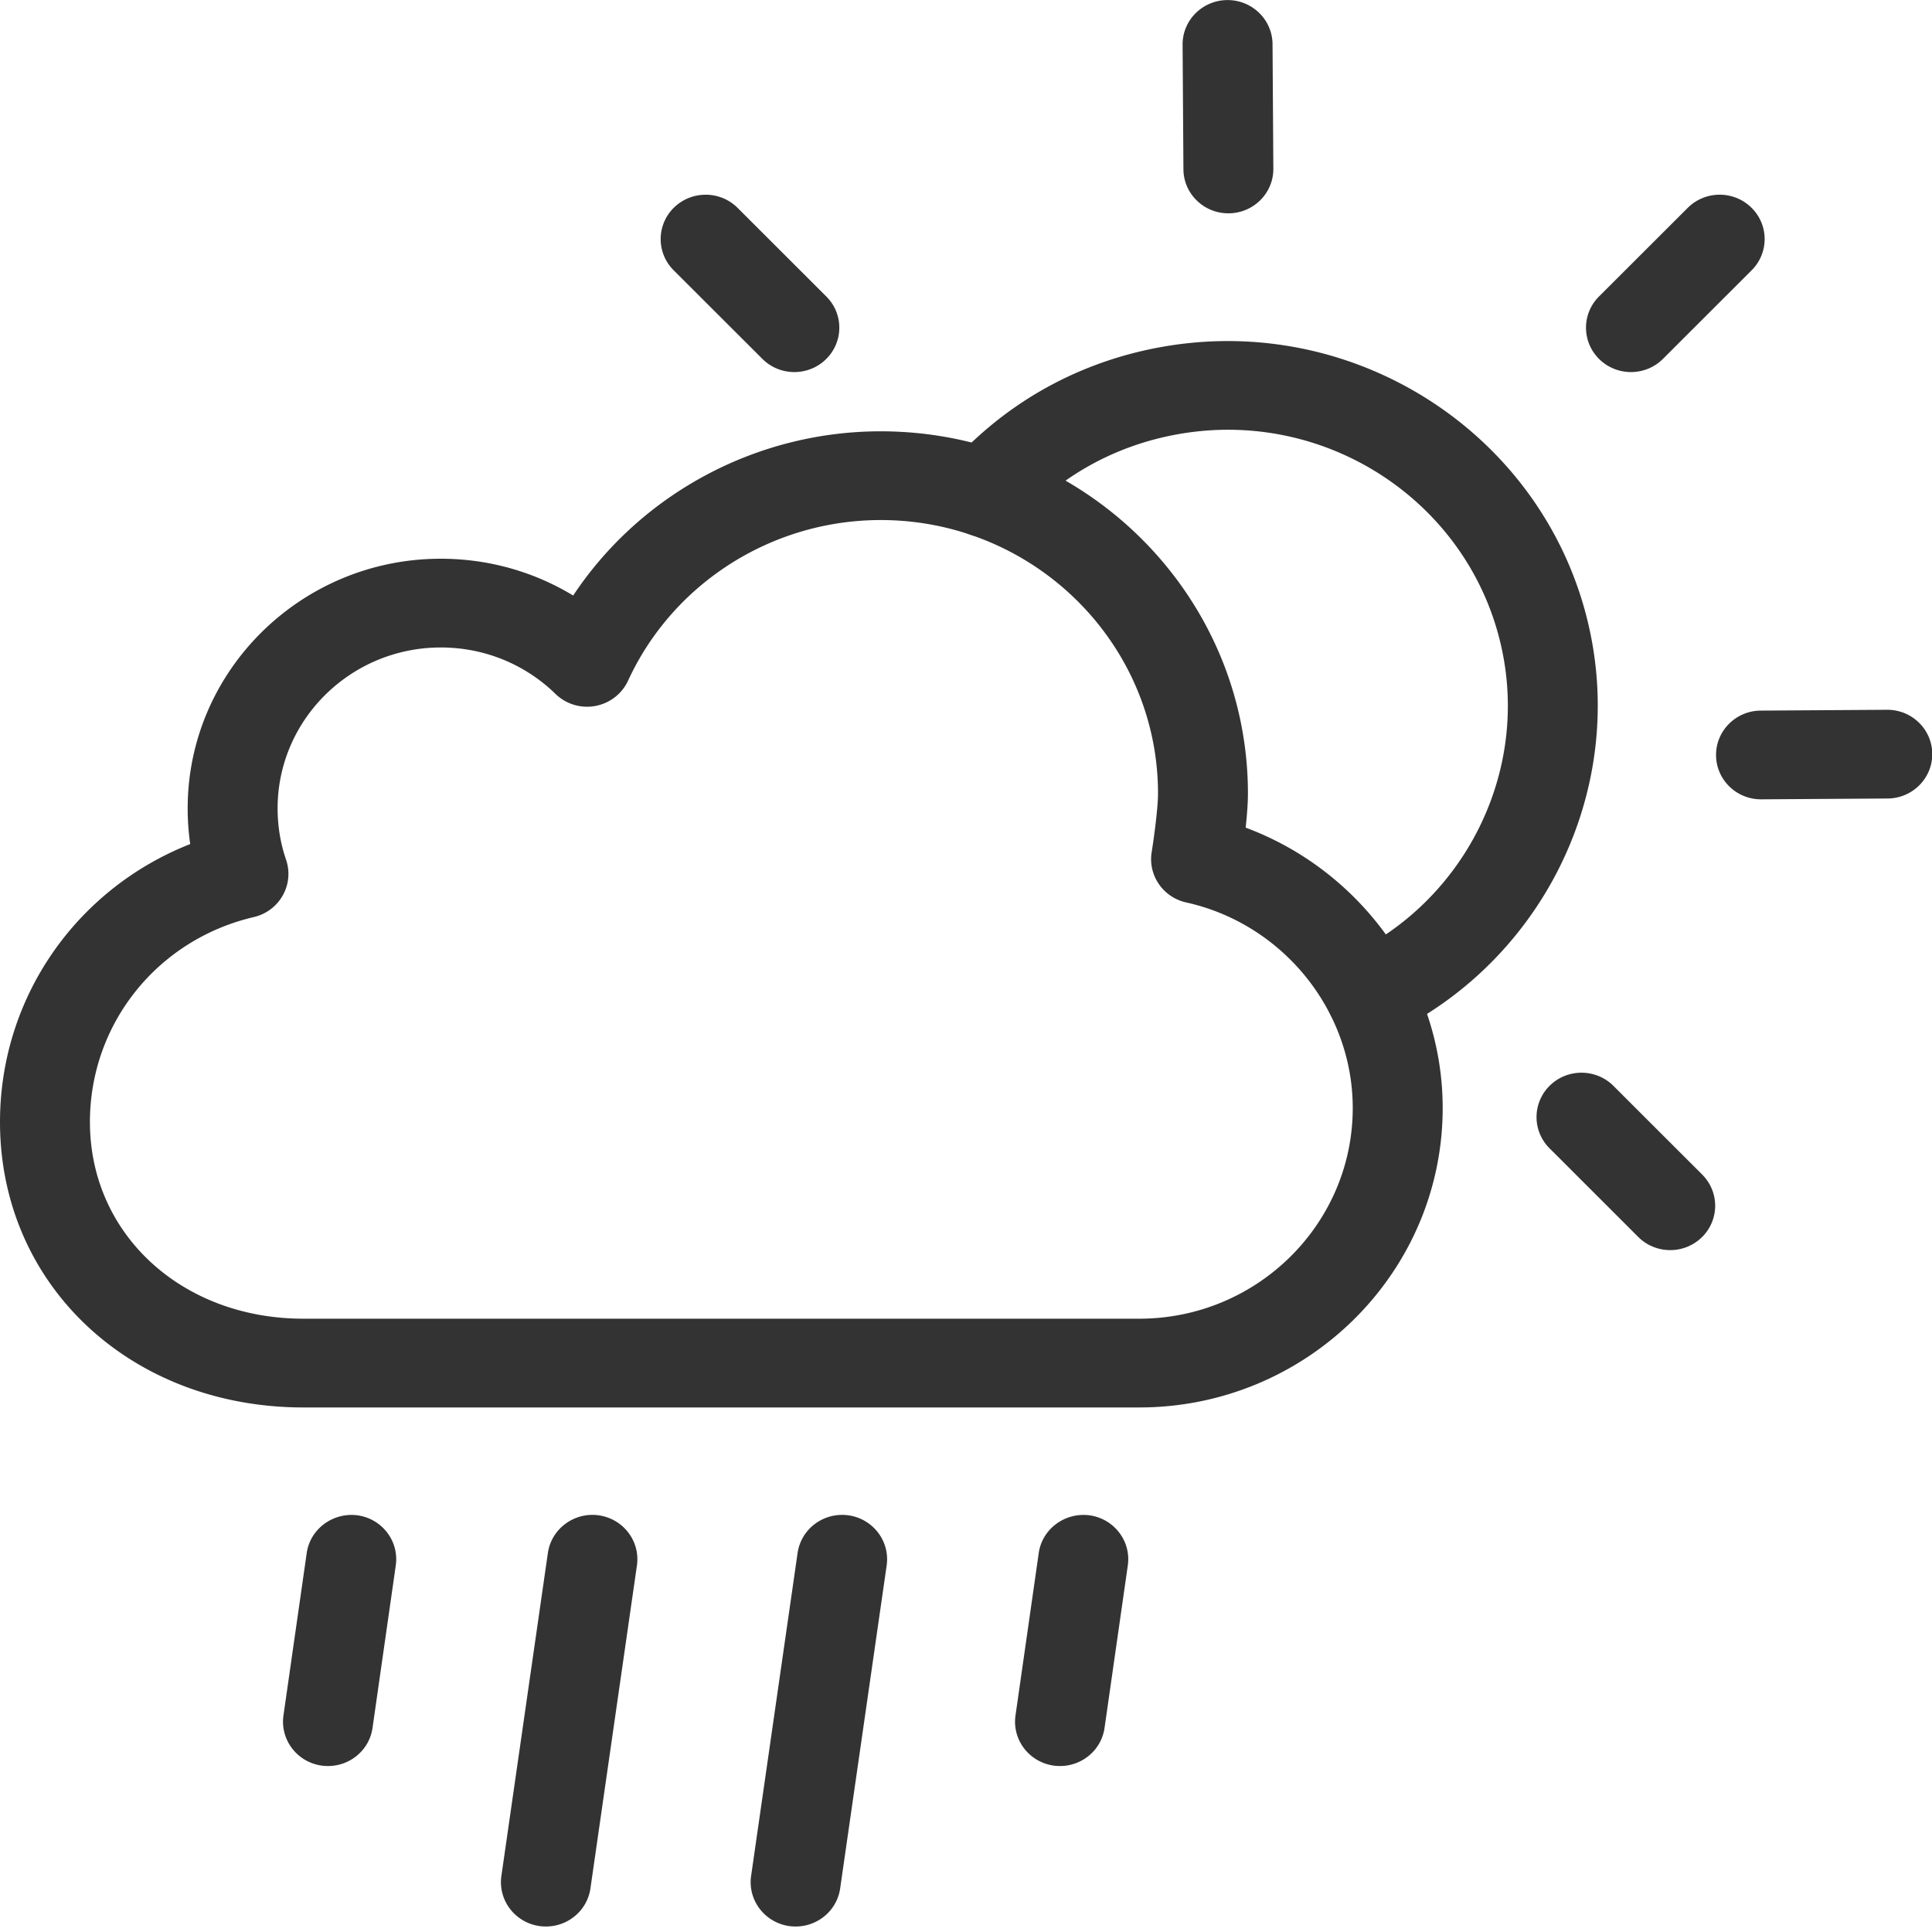 <?xml version="1.0" standalone="no"?><!DOCTYPE svg PUBLIC "-//W3C//DTD SVG 1.1//EN" "http://www.w3.org/Graphics/SVG/1.1/DTD/svg11.dtd"><svg class="icon" width="200px" height="200.00px" viewBox="0 0 1024 1024" version="1.1" xmlns="http://www.w3.org/2000/svg"><path fill="#333333" d="M173.877 936.03c-1.117 0-2.234-0.067-3.367-0.218-13.039-1.825-22.109-13.716-20.271-26.576l12.327-86.092c1.847-12.859 14.01-21.686 26.938-19.993 13.03 1.824 22.108 13.715 20.262 26.575l-12.317 86.091c-1.677 11.74-11.891 20.213-23.572 20.213zM289.38 1021.082c-1.117 0-2.251-0.067-3.385-0.218-13.029-1.844-22.092-13.732-20.245-26.594l24.635-171.142c1.864-12.878 14-21.787 26.954-19.979 13.029 1.843 22.092 13.73 20.245 26.593l-24.635 171.142c-1.692 11.742-11.905 20.198-23.569 20.198zM421.735 1021.082c-1.117 0-2.251-0.067-3.384-0.218-13.03-1.844-22.092-13.732-20.246-26.594l24.635-171.14c1.856-12.878 13.941-21.787 26.954-19.979 13.039 1.843 22.102 13.73 20.254 26.593l-24.643 171.142c-1.693 11.74-11.898 20.196-23.57 20.196zM561.865 936.03c-1.118 0-2.232-0.067-3.367-0.218-13.03-1.825-22.109-13.716-20.264-26.576l12.316-86.092c1.83-12.859 13.968-21.686 26.938-19.993 13.038 1.824 22.118 13.715 20.271 26.575l-12.326 86.091c-1.676 11.74-11.888 20.213-23.568 20.213zM603.806 745.98H160.838C69.137 745.98 0 680.94 0 594.683c0-65.929 40.447-123.566 100.822-147.313a131.832 131.832 0 0 1-1.349-18.906c0-72.944 60.169-132.325 134.143-132.325 25.132 0 49.26 6.815 70.175 19.509 35.596-53.653 96.813-87.045 163.003-87.045 107.324 0 194.637 86.141 194.637 192.024 0 5.225-0.522 11.789-1.21 18.036 61.638 22.925 104.43 82.322 104.43 148.602 0.001 87.512-72.151 158.715-160.845 158.715zM233.617 343.177c-47.689 0-86.479 38.264-86.479 85.286 0 9.362 1.503 18.504 4.484 27.212a23.142 23.142 0 0 1-1.752 18.906c-3.238 5.794-8.813 9.963-15.342 11.487-51.149 11.957-86.864 56.617-86.864 108.613 0 59.433 48.659 104.26 113.175 104.26h442.968c62.403 0 113.174-50.086 113.174-111.679 0-51.777-37.115-97.594-88.271-108.947-12.242-2.712-20.264-14.352-18.306-26.593 1.349-8.489 3.367-23.778 3.367-31.097 0-79.944-65.933-144.985-146.975-144.985-57.567 0-110.135 33.425-133.918 85.153-3.23 7-9.724 11.99-17.386 13.396-7.645 1.423-15.528-1.005-21.068-6.396-16.305-15.875-37.908-24.616-60.807-24.616z"  /><path fill="#333333" d="M726.429 550.591c-8.83 0-17.3-4.855-21.423-13.194-5.771-11.688-0.867-25.757 10.953-31.449 59.161-28.485 92.48-93.107 80.98-157.145-14.26-79.542-91.313-132.895-172.091-118.745-33.189 5.794-62.583 21.954-84.957 46.737-8.771 9.663-23.82 10.567-33.655 1.909-9.827-8.641-10.693-23.494-1.94-33.19 29.591-32.772 68.397-54.123 112.264-61.775 106.509-18.538 208.476 51.811 227.313 156.858 15.178 84.6-28.827 169.971-107 207.599a23.987 23.987 0 0 1-10.444 2.395zM651.065 113.064c-13.09 0-23.732-10.424-23.826-23.352l-0.44-66.012C626.722 10.722 637.32 0.13 650.482 0.038h0.154c13.09 0 23.739 10.424 23.835 23.36l0.43 66.004c0.078 12.978-10.521 23.57-23.672 23.662h-0.164zM933.365 423.657c-13.081 0-23.731-10.416-23.826-23.36-0.078-12.978 10.521-23.578 23.688-23.662l66.93-0.436h0.153c13.107 0 23.743 10.433 23.827 23.361 0.087 12.978-10.513 23.578-23.672 23.662l-66.931 0.436-0.169-0.001zM864.452 197.204c-6.057 0-12.104-2.261-16.741-6.783-9.37-9.126-9.466-24.03-0.223-33.257l47.019-46.964c9.277-9.269 24.359-9.335 33.706-0.209 9.38 9.126 9.447 24.013 0.205 33.257l-47.011 46.956c-4.663 4.671-10.813 7-16.955 7zM421.022 197.204c-6.15 0-12.292-2.328-16.956-7l-47.019-46.956a23.29 23.29 0 0 1 0.215-33.257c9.361-9.093 24.437-9.06 33.705 0.209l47.01 46.964c9.25 9.227 9.155 24.13-0.215 33.257-4.639 4.522-10.686 6.783-16.74 6.783zM885.248 662.587c-6.15 0-12.31-2.345-16.965-6.999l-47.02-46.989a23.3 23.3 0 0 1 0.224-33.258c9.336-9.126 24.454-9.026 33.697 0.218l47.018 46.989a23.296 23.296 0 0 1-0.215 33.257c-4.645 4.521-10.692 6.782-16.739 6.782z"  /></svg>